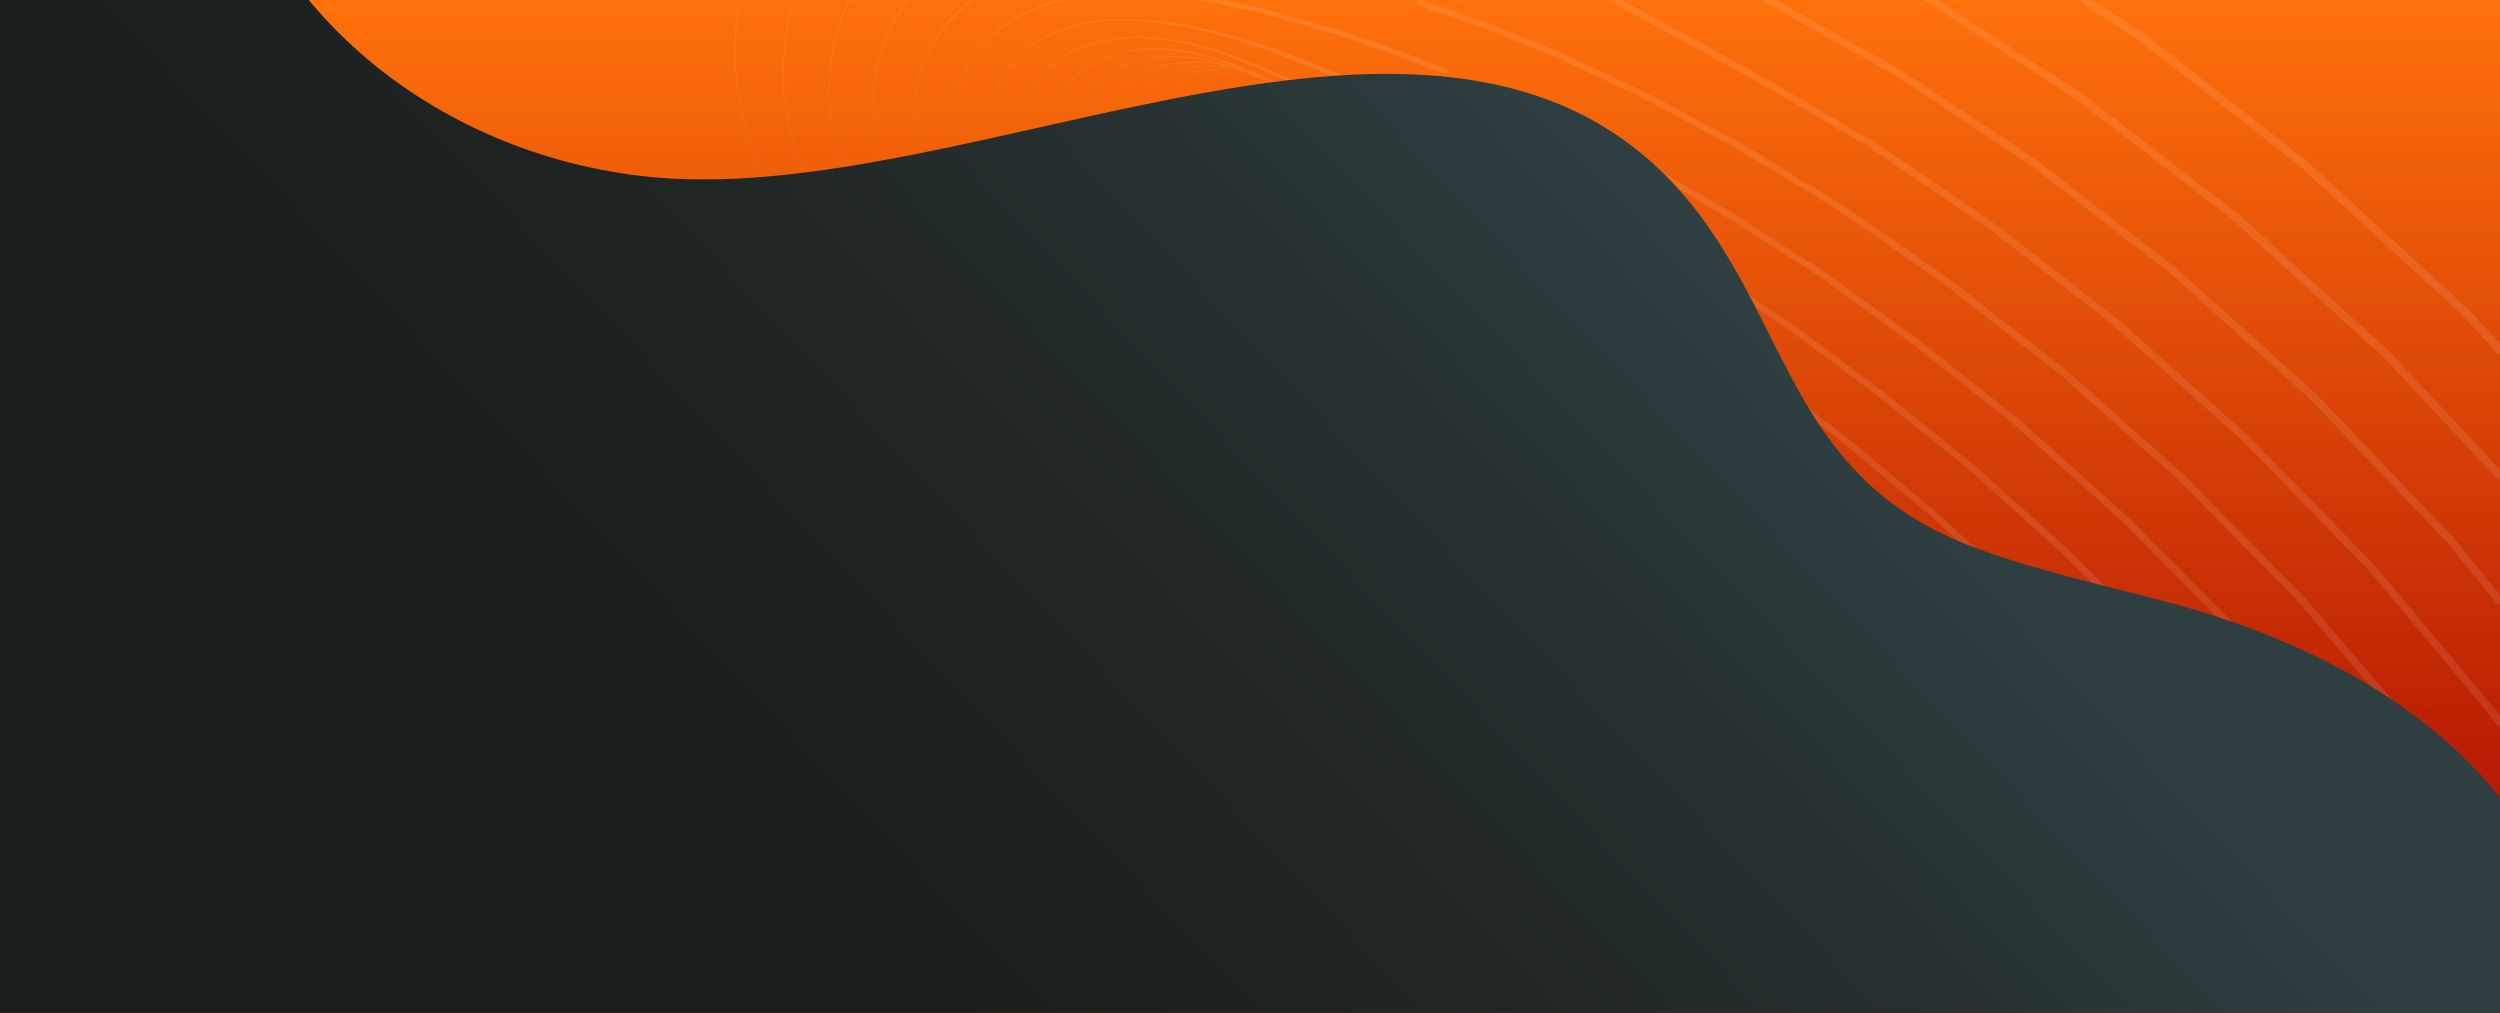 <?xml version="1.0" encoding="utf-8"?>
<!-- Generator: Adobe Illustrator 26.1.0, SVG Export Plug-In . SVG Version: 6.00 Build 0)  -->
<svg version="1.1" id="Layer_1" xmlns="http://www.w3.org/2000/svg" xmlns:xlink="http://www.w3.org/1999/xlink" x="0px" y="0px"
	 viewBox="0 0 390 158" style="enable-background:new 0 0 390 158;" xml:space="preserve">
<rect x="0" y="0" width="390" height="158" fill="#808080" stroke="none"/>
<style type="text/css">
	.st0{clip-path:url(#SVGID_00000165952412358379106780000016710017573719426995_);}
	.st1{fill:url(#SVGID_00000011730370058935871530000009912702054313584566_);}
	.st2{opacity:0.1;}
	.st3{fill:none;stroke:#FFFFFF;stroke-width:4.214631e-02;stroke-linecap:round;stroke-linejoin:round;}
	.st4{fill:none;stroke:#FFFFFF;stroke-width:4.538857e-02;stroke-linecap:round;stroke-linejoin:round;}
	.st5{fill:none;stroke:#FFFFFF;stroke-width:4.863083e-02;stroke-linecap:round;stroke-linejoin:round;}
	.st6{fill:none;stroke:#FFFFFF;stroke-width:5.187310e-02;stroke-linecap:round;stroke-linejoin:round;}
	.st7{fill:none;stroke:#FFFFFF;stroke-width:5.511458e-02;stroke-linecap:round;stroke-linejoin:round;}
	.st8{fill:none;stroke:#FFFFFF;stroke-width:5.835684e-02;stroke-linecap:round;stroke-linejoin:round;}
	.st9{fill:none;stroke:#FFFFFF;stroke-width:6.159911e-02;stroke-linecap:round;stroke-linejoin:round;}
	.st10{fill:none;stroke:#FFFFFF;stroke-width:6.484137e-02;stroke-linecap:round;stroke-linejoin:round;}
	.st11{fill:none;stroke:#FFFFFF;stroke-width:6.808285e-02;stroke-linecap:round;stroke-linejoin:round;}
	.st12{fill:none;stroke:#FFFFFF;stroke-width:7.132512e-02;stroke-linecap:round;stroke-linejoin:round;}
	.st13{fill:none;stroke:#FFFFFF;stroke-width:7.456739e-02;stroke-linecap:round;stroke-linejoin:round;}
	.st14{fill:none;stroke:#FFFFFF;stroke-width:7.780887e-02;stroke-linecap:round;stroke-linejoin:round;}
	.st15{fill:none;stroke:#FFFFFF;stroke-width:8.105113e-02;stroke-linecap:round;stroke-linejoin:round;}
	.st16{fill:none;stroke:#FFFFFF;stroke-width:8.429340e-02;stroke-linecap:round;stroke-linejoin:round;}
	.st17{fill:none;stroke:#FFFFFF;stroke-width:8.753566e-02;stroke-linecap:round;stroke-linejoin:round;}
	.st18{fill:none;stroke:#FFFFFF;stroke-width:9.726167e-02;stroke-linecap:round;stroke-linejoin:round;}
	.st19{fill:none;stroke:#FFFFFF;stroke-width:0.101;stroke-linecap:round;stroke-linejoin:round;}
	.st20{fill:none;stroke:#FFFFFF;stroke-width:0.12;stroke-linecap:round;stroke-linejoin:round;}
	.st21{fill:none;stroke:#FFFFFF;stroke-width:0.117;stroke-linecap:round;stroke-linejoin:round;}
	.st22{fill:none;stroke:#FFFFFF;stroke-width:0.114;stroke-linecap:round;stroke-linejoin:round;}
	.st23{fill:none;stroke:#FFFFFF;stroke-width:0.146;stroke-linecap:round;stroke-linejoin:round;}
	.st24{fill:none;stroke:#FFFFFF;stroke-width:0.143;stroke-linecap:round;stroke-linejoin:round;}
	.st25{fill:none;stroke:#FFFFFF;stroke-width:0.139;stroke-linecap:round;stroke-linejoin:round;}
	.st26{fill:none;stroke:#FFFFFF;stroke-width:0.136;stroke-linecap:round;stroke-linejoin:round;}
	.st27{fill:none;stroke:#FFFFFF;stroke-width:0.133;stroke-linecap:round;stroke-linejoin:round;}
	.st28{fill:none;stroke:#FFFFFF;stroke-width:0.13;stroke-linecap:round;stroke-linejoin:round;}
	.st29{fill:none;stroke:#FFFFFF;stroke-width:0.172;stroke-linecap:round;stroke-linejoin:round;}
	.st30{fill:none;stroke:#FFFFFF;stroke-width:0.169;stroke-linecap:round;stroke-linejoin:round;}
	.st31{fill:none;stroke:#FFFFFF;stroke-width:0.162;stroke-linecap:round;stroke-linejoin:round;}
	.st32{fill:none;stroke:#FFFFFF;stroke-width:0.159;stroke-linecap:round;stroke-linejoin:round;}
	.st33{fill:none;stroke:#FFFFFF;stroke-width:0.156;stroke-linecap:round;stroke-linejoin:round;}
	.st34{fill:none;stroke:#FFFFFF;stroke-width:0.152;stroke-linecap:round;stroke-linejoin:round;}
	.st35{fill:none;stroke:#FFFFFF;stroke-width:0.149;stroke-linecap:round;stroke-linejoin:round;}
	.st36{fill:none;stroke:#FFFFFF;stroke-width:0.195;stroke-linecap:round;stroke-linejoin:round;}
	.st37{fill:none;stroke:#FFFFFF;stroke-width:0.191;stroke-linecap:round;stroke-linejoin:round;}
	.st38{fill:none;stroke:#FFFFFF;stroke-width:0.185;stroke-linecap:round;stroke-linejoin:round;}
	.st39{fill:none;stroke:#FFFFFF;stroke-width:0.182;stroke-linecap:round;stroke-linejoin:round;}
	.st40{fill:none;stroke:#FFFFFF;stroke-width:0.175;stroke-linecap:round;stroke-linejoin:round;}
	.st41{fill:none;stroke:#FFFFFF;stroke-width:0.224;stroke-linecap:round;stroke-linejoin:round;}
	.st42{fill:none;stroke:#FFFFFF;stroke-width:0.217;stroke-linecap:round;stroke-linejoin:round;}
	.st43{fill:none;stroke:#FFFFFF;stroke-width:0.211;stroke-linecap:round;stroke-linejoin:round;}
	.st44{fill:none;stroke:#FFFFFF;stroke-width:0.201;stroke-linecap:round;stroke-linejoin:round;}
	.st45{fill:none;stroke:#FFFFFF;stroke-width:0.266;stroke-linecap:round;stroke-linejoin:round;}
	.st46{fill:none;stroke:#FFFFFF;stroke-width:0.253;stroke-linecap:round;stroke-linejoin:round;}
	.st47{fill:none;stroke:#FFFFFF;stroke-width:0.243;stroke-linecap:round;stroke-linejoin:round;}
	.st48{fill:none;stroke:#FFFFFF;stroke-width:0.233;stroke-linecap:round;stroke-linejoin:round;}
	.st49{fill:none;stroke:#FFFFFF;stroke-width:0.315;stroke-linecap:round;stroke-linejoin:round;}
	.st50{fill:none;stroke:#FFFFFF;stroke-width:0.295;stroke-linecap:round;stroke-linejoin:round;}
	.st51{fill:none;stroke:#FFFFFF;stroke-width:0.282;stroke-linecap:round;stroke-linejoin:round;}
	.st52{fill:none;stroke:#FFFFFF;stroke-width:0.37;stroke-linecap:round;stroke-linejoin:round;}
	.st53{fill:none;stroke:#FFFFFF;stroke-width:0.347;stroke-linecap:round;stroke-linejoin:round;}
	.st54{fill:none;stroke:#FFFFFF;stroke-width:0.324;stroke-linecap:round;stroke-linejoin:round;}
	.st55{fill:none;stroke:#FFFFFF;stroke-width:0.305;stroke-linecap:round;stroke-linejoin:round;}
	.st56{fill:none;stroke:#FFFFFF;stroke-width:0.438;stroke-linecap:round;stroke-linejoin:round;}
	.st57{fill:none;stroke:#FFFFFF;stroke-width:0.405;stroke-linecap:round;stroke-linejoin:round;}
	.st58{fill:none;stroke:#FFFFFF;stroke-width:0.376;stroke-linecap:round;stroke-linejoin:round;}
	.st59{fill:none;stroke:#FFFFFF;stroke-width:0.519;stroke-linecap:round;stroke-linejoin:round;}
	.st60{fill:none;stroke:#FFFFFF;stroke-width:0.473;stroke-linecap:round;stroke-linejoin:round;}
	.st61{fill:none;stroke:#FFFFFF;stroke-width:0.434;stroke-linecap:round;stroke-linejoin:round;}
	.st62{fill:none;stroke:#FFFFFF;stroke-width:0.616;stroke-linecap:round;stroke-linejoin:round;}
	.st63{fill:none;stroke:#FFFFFF;stroke-width:0.558;stroke-linecap:round;stroke-linejoin:round;}
	.st64{fill:none;stroke:#FFFFFF;stroke-width:0.733;stroke-linecap:round;stroke-linejoin:round;}
	.st65{fill:none;stroke:#FFFFFF;stroke-width:0.655;stroke-linecap:round;stroke-linejoin:round;}
	.st66{fill:none;stroke:#FFFFFF;stroke-width:0.765;stroke-linecap:round;stroke-linejoin:round;}
	.st67{fill:none;stroke:#FFFFFF;stroke-width:0.746;stroke-linecap:round;stroke-linejoin:round;}
	.st68{fill:none;stroke:#FFFFFF;stroke-width:0.791;stroke-linecap:round;stroke-linejoin:round;}
	.st69{fill:none;stroke:#FFFFFF;stroke-width:0.82;stroke-linecap:round;stroke-linejoin:round;}
	.st70{fill:none;stroke:#FFFFFF;stroke-width:0.853;stroke-linecap:round;stroke-linejoin:round;}
	.st71{fill:none;stroke:#FFFFFF;stroke-width:0.914;stroke-linecap:round;stroke-linejoin:round;}
	.st72{fill:none;stroke:#FFFFFF;stroke-width:0.947;stroke-linecap:round;stroke-linejoin:round;}
	.st73{fill:none;stroke:#FFFFFF;stroke-width:0.986;stroke-linecap:round;stroke-linejoin:round;}
	.st74{fill:none;stroke:#FFFFFF;stroke-width:1.099;stroke-linecap:round;stroke-linejoin:round;}
	.st75{fill:none;stroke:#FFFFFF;stroke-width:1.06;stroke-linecap:round;stroke-linejoin:round;}
	.st76{fill:none;stroke:#FFFFFF;stroke-width:1.021;stroke-linecap:round;stroke-linejoin:round;}
	.st77{fill:none;stroke:#FFFFFF;stroke-width:0.982;stroke-linecap:round;stroke-linejoin:round;}
	.st78{fill:none;stroke:#FFFFFF;stroke-width:1.18;stroke-linecap:round;stroke-linejoin:round;}
	.st79{fill:none;stroke:#FFFFFF;stroke-width:1.138;stroke-linecap:round;stroke-linejoin:round;}
	.st80{fill:none;stroke:#FFFFFF;stroke-width:1.096;stroke-linecap:round;stroke-linejoin:round;}
	.st81{fill:none;stroke:#FFFFFF;stroke-width:1.057;stroke-linecap:round;stroke-linejoin:round;}
	.st82{fill:none;stroke:#FFFFFF;stroke-width:1.018;stroke-linecap:round;stroke-linejoin:round;}
	.st83{fill:none;stroke:#FFFFFF;stroke-width:0.979;stroke-linecap:round;stroke-linejoin:round;}
	.st84{fill:none;stroke:#FFFFFF;stroke-width:1.264;stroke-linecap:round;stroke-linejoin:round;}
	.st85{fill:none;stroke:#FFFFFF;stroke-width:1.219;stroke-linecap:round;stroke-linejoin:round;}
	.st86{fill:none;stroke:#FFFFFF;stroke-width:1.174;stroke-linecap:round;stroke-linejoin:round;}
	.st87{fill:none;stroke:#FFFFFF;stroke-width:1.131;stroke-linecap:round;stroke-linejoin:round;}
	.st88{fill:none;stroke:#FFFFFF;stroke-width:1.089;stroke-linecap:round;stroke-linejoin:round;}
	.st89{fill:none;stroke:#FFFFFF;stroke-width:1.05;stroke-linecap:round;stroke-linejoin:round;}
	.st90{fill:none;stroke:#FFFFFF;stroke-width:1.012;stroke-linecap:round;stroke-linejoin:round;}
	.st91{fill:none;stroke:#FFFFFF;stroke-width:0.976;stroke-linecap:round;stroke-linejoin:round;}
	.st92{fill:none;stroke:#FFFFFF;stroke-width:1.297;stroke-linecap:round;stroke-linejoin:round;}
	.st93{fill:none;stroke:#FFFFFF;stroke-width:1.248;stroke-linecap:round;stroke-linejoin:round;}
	.st94{fill:none;stroke:#FFFFFF;stroke-width:1.206;stroke-linecap:round;stroke-linejoin:round;}
	.st95{fill:none;stroke:#FFFFFF;stroke-width:1.161;stroke-linecap:round;stroke-linejoin:round;}
	.st96{fill:none;stroke:#FFFFFF;stroke-width:1.119;stroke-linecap:round;stroke-linejoin:round;}
	.st97{fill:none;stroke:#FFFFFF;stroke-width:1.08;stroke-linecap:round;stroke-linejoin:round;}
	.st98{fill:none;stroke:#FFFFFF;stroke-width:1.041;stroke-linecap:round;stroke-linejoin:round;}
	.st99{fill:none;stroke:#FFFFFF;stroke-width:1.005;stroke-linecap:round;stroke-linejoin:round;}
	.st100{fill:none;stroke:#FFFFFF;stroke-width:1.319;stroke-linecap:round;stroke-linejoin:round;}
	.st101{fill:none;stroke:#FFFFFF;stroke-width:1.274;stroke-linecap:round;stroke-linejoin:round;}
	.st102{fill:none;stroke:#FFFFFF;stroke-width:1.229;stroke-linecap:round;stroke-linejoin:round;}
	.st103{fill:none;stroke:#FFFFFF;stroke-width:1.187;stroke-linecap:round;stroke-linejoin:round;}
	.st104{fill:none;stroke:#FFFFFF;stroke-width:1.144;stroke-linecap:round;stroke-linejoin:round;}
	.st105{fill:none;stroke:#FFFFFF;stroke-width:1.105;stroke-linecap:round;stroke-linejoin:round;}
	.st106{fill:none;stroke:#FFFFFF;stroke-width:1.067;stroke-linecap:round;stroke-linejoin:round;}
	.st107{fill:none;stroke:#FFFFFF;stroke-width:1.031;stroke-linecap:round;stroke-linejoin:round;}
	.st108{fill:none;stroke:#FFFFFF;stroke-width:1.329;stroke-linecap:round;stroke-linejoin:round;}
	.st109{fill:none;stroke:#FFFFFF;stroke-width:1.287;stroke-linecap:round;stroke-linejoin:round;}
	.st110{fill:none;stroke:#FFFFFF;stroke-width:1.245;stroke-linecap:round;stroke-linejoin:round;}
	.st111{fill:none;stroke:#FFFFFF;stroke-width:1.203;stroke-linecap:round;stroke-linejoin:round;}
	.st112{fill:none;stroke:#FFFFFF;stroke-width:1.164;stroke-linecap:round;stroke-linejoin:round;}
	.st113{fill:none;stroke:#FFFFFF;stroke-width:1.125;stroke-linecap:round;stroke-linejoin:round;}
	.st114{fill:none;stroke:#FFFFFF;stroke-width:1.054;stroke-linecap:round;stroke-linejoin:round;}
	.st115{fill:none;stroke:#FFFFFF;stroke-width:1.251;stroke-linecap:round;stroke-linejoin:round;}
	.st116{fill:none;stroke:#FFFFFF;stroke-width:1.212;stroke-linecap:round;stroke-linejoin:round;}
	.st117{fill:none;stroke:#FFFFFF;stroke-width:1.177;stroke-linecap:round;stroke-linejoin:round;}
	.st118{fill:none;stroke:#FFFFFF;stroke-width:1.216;stroke-linecap:round;stroke-linejoin:round;}
	.st119{fill:none;}
	.st120{fill:url(#SVGID_00000019656184979538303610000016426657797930425279_);}
</style>
<g>
	<g>
		<defs>
			<rect id="SVGID_1_" width="390" height="158"/>
		</defs>
		<clipPath id="SVGID_00000084502502984792742360000009739481941379943827_">
			<use xlink:href="#SVGID_1_"  style="overflow:visible;"/>
		</clipPath>
		<g style="clip-path:url(#SVGID_00000084502502984792742360000009739481941379943827_);">
			
				<linearGradient id="SVGID_00000026135476842665153450000005330637889746055594_" gradientUnits="userSpaceOnUse" x1="200" y1="920" x2="200" y2="1080" gradientTransform="matrix(1 0 0 1 0 -920)">
				<stop  offset="0" style="stop-color:#FF710B"/>
				<stop  offset="1" style="stop-color:#A00000"/>
			</linearGradient>
			<rect style="fill:url(#SVGID_00000026135476842665153450000005330637889746055594_);" width="400" height="160"/>
			<g transform="translate(900,520.5) scale(1) rotate(0)" class="st2">
				<line class="st3" x1="-750.2" y1="-494.4" x2="-751" y2="-497.4"/>
				<line class="st4" x1="-740.5" y1="-499.2" x2="-740.5" y2="-501.7"/>
				<line class="st4" x1="-735.6" y1="-501.4" x2="-735.2" y2="-503.7"/>
				<line class="st5" x1="-730.8" y1="-503.4" x2="-730" y2="-505.4"/>
				<line class="st5" x1="-726" y1="-505.2" x2="-724.8" y2="-506.8"/>
				<line class="st6" x1="-721.2" y1="-506.7" x2="-719.8" y2="-507.9"/>
				<line class="st6" x1="-716.5" y1="-507.8" x2="-714.8" y2="-508.7"/>
				<line class="st6" x1="-711.9" y1="-508.4" x2="-710" y2="-509"/>
				<line class="st4" x1="-766.7" y1="-490.7" x2="-768.4" y2="-494.5"/>
				<line class="st4" x1="-761.5" y1="-492.9" x2="-762.8" y2="-496.5"/>
				<line class="st5" x1="-756.3" y1="-495.2" x2="-757.1" y2="-498.5"/>
				<line class="st5" x1="-751" y1="-497.4" x2="-751.4" y2="-500.4"/>
				<line class="st5" x1="-745.7" y1="-499.6" x2="-745.7" y2="-502.4"/>
				<line class="st6" x1="-740.5" y1="-501.7" x2="-740" y2="-504.1"/>
				<line class="st7" x1="-735.2" y1="-503.7" x2="-734.4" y2="-505.8"/>
				<line class="st7" x1="-730" y1="-505.4" x2="-728.8" y2="-507.1"/>
				<line class="st8" x1="-724.8" y1="-506.8" x2="-723.3" y2="-508.2"/>
				<line class="st8" x1="-719.8" y1="-507.9" x2="-718" y2="-509"/>
				<line class="st8" x1="-714.8" y1="-508.7" x2="-712.8" y2="-509.4"/>
				<line class="st8" x1="-710" y1="-509" x2="-707.8" y2="-509.3"/>
				<line class="st8" x1="-696.7" y1="-507.2" x2="-694.3" y2="-506.4"/>
				<line class="st6" x1="-779.7" y1="-490.8" x2="-781.9" y2="-495.3"/>
				<line class="st6" x1="-774.1" y1="-492.6" x2="-775.8" y2="-496.9"/>
				<line class="st7" x1="-768.4" y1="-494.5" x2="-769.7" y2="-498.5"/>
				<line class="st7" x1="-762.8" y1="-496.5" x2="-763.5" y2="-500.1"/>
				<line class="st7" x1="-757.1" y1="-498.5" x2="-757.4" y2="-501.8"/>
				<line class="st8" x1="-751.4" y1="-500.4" x2="-751.3" y2="-503.4"/>
				<line class="st8" x1="-745.7" y1="-502.4" x2="-745.2" y2="-505"/>
				<line class="st9" x1="-740" y1="-504.1" x2="-739.1" y2="-506.4"/>
				<line class="st9" x1="-734.4" y1="-505.8" x2="-733.1" y2="-507.7"/>
				<line class="st10" x1="-728.8" y1="-507.1" x2="-727.1" y2="-508.7"/>
				<line class="st10" x1="-723.3" y1="-508.2" x2="-721.4" y2="-509.4"/>
				<line class="st11" x1="-718" y1="-509" x2="-715.8" y2="-509.7"/>
				<line class="st11" x1="-712.8" y1="-509.4" x2="-710.4" y2="-509.7"/>
				<line class="st11" x1="-707.8" y1="-509.3" x2="-705.2" y2="-509.3"/>
				<line class="st10" x1="-781.9" y1="-495.3" x2="-783.5" y2="-500"/>
				<line class="st10" x1="-775.8" y1="-496.9" x2="-777" y2="-501.2"/>
				<line class="st10" x1="-769.7" y1="-498.5" x2="-770.4" y2="-502.5"/>
				<line class="st10" x1="-763.5" y1="-500.1" x2="-763.8" y2="-503.8"/>
				<line class="st11" x1="-757.4" y1="-501.8" x2="-757.3" y2="-505"/>
				<line class="st11" x1="-751.3" y1="-503.4" x2="-750.7" y2="-506.3"/>
				<line class="st12" x1="-745.2" y1="-505" x2="-744.2" y2="-507.5"/>
				<line class="st12" x1="-739.1" y1="-506.4" x2="-737.7" y2="-508.5"/>
				<line class="st13" x1="-733.1" y1="-507.7" x2="-731.4" y2="-509.4"/>
				<line class="st13" x1="-727.1" y1="-508.7" x2="-725.1" y2="-509.9"/>
				<line class="st13" x1="-721.4" y1="-509.4" x2="-719.1" y2="-510.2"/>
				<line class="st14" x1="-715.8" y1="-509.7" x2="-713.2" y2="-510.2"/>
				<line class="st14" x1="-710.4" y1="-509.7" x2="-707.7" y2="-509.8"/>
				<line class="st14" x1="-705.2" y1="-509.3" x2="-702.4" y2="-508.9"/>
				<line class="st13" x1="-700.4" y1="-508.5" x2="-697.5" y2="-507.7"/>
				<line class="st13" x1="-695.8" y1="-507.2" x2="-692.9" y2="-506.1"/>
				<line class="st14" x1="-783.5" y1="-500" x2="-784.7" y2="-504.9"/>
				<line class="st14" x1="-777" y1="-501.2" x2="-777.7" y2="-505.7"/>
				<line class="st14" x1="-770.4" y1="-502.5" x2="-770.7" y2="-506.5"/>
				<line class="st15" x1="-763.8" y1="-503.8" x2="-763.7" y2="-507.4"/>
				<line class="st15" x1="-757.3" y1="-505" x2="-756.7" y2="-508.2"/>
				<line class="st15" x1="-750.7" y1="-506.3" x2="-749.7" y2="-509"/>
				<line class="st16" x1="-744.2" y1="-507.5" x2="-742.8" y2="-509.8"/>
				<line class="st16" x1="-737.7" y1="-508.5" x2="-736" y2="-510.3"/>
				<line class="st16" x1="-731.4" y1="-509.4" x2="-729.3" y2="-510.7"/>
				<line class="st17" x1="-725.1" y1="-509.9" x2="-722.7" y2="-510.9"/>
				<line class="st17" x1="-719.1" y1="-510.2" x2="-716.4" y2="-510.7"/>
				<line class="st17" x1="-713.2" y1="-510.2" x2="-710.4" y2="-510.2"/>
				<line class="st17" x1="-707.7" y1="-509.8" x2="-704.7" y2="-509.4"/>
				<line class="st17" x1="-702.4" y1="-508.9" x2="-699.3" y2="-508.2"/>
				<line class="st18" x1="-784.7" y1="-504.9" x2="-785.3" y2="-509.8"/>
				<line class="st18" x1="-777.7" y1="-505.7" x2="-777.8" y2="-510.2"/>
				<line class="st18" x1="-770.7" y1="-506.5" x2="-770.4" y2="-510.5"/>
				<line class="st18" x1="-763.7" y1="-507.4" x2="-763" y2="-510.9"/>
				<line class="st18" x1="-756.7" y1="-508.2" x2="-755.7" y2="-511.2"/>
				<line class="st18" x1="-749.7" y1="-509" x2="-748.3" y2="-511.6"/>
				<line class="st18" x1="-742.8" y1="-509.8" x2="-741" y2="-511.8"/>
				<line class="st18" x1="-736" y1="-510.3" x2="-733.8" y2="-511.9"/>
				<line class="st19" x1="-729.3" y1="-510.7" x2="-726.8" y2="-511.8"/>
				<line class="st19" x1="-722.7" y1="-510.9" x2="-720" y2="-511.5"/>
				<line class="st19" x1="-716.4" y1="-510.7" x2="-713.5" y2="-510.8"/>
				<line class="st19" x1="-710.4" y1="-510.2" x2="-707.3" y2="-509.9"/>
				<line class="st20" x1="-785.3" y1="-509.8" x2="-785.3" y2="-514.9"/>
				<line class="st21" x1="-777.8" y1="-510.2" x2="-777.5" y2="-514.7"/>
				<line class="st21" x1="-770.4" y1="-510.5" x2="-769.7" y2="-514.5"/>
				<line class="st21" x1="-763" y1="-510.9" x2="-761.9" y2="-514.3"/>
				<line class="st22" x1="-755.7" y1="-511.2" x2="-754.2" y2="-514.1"/>
				<line class="st22" x1="-748.3" y1="-511.6" x2="-746.5" y2="-513.9"/>
				<line class="st22" x1="-741" y1="-511.8" x2="-738.8" y2="-513.6"/>
				<line class="st22" x1="-733.8" y1="-511.9" x2="-731.3" y2="-513.1"/>
				<line class="st22" x1="-726.8" y1="-511.8" x2="-724" y2="-512.5"/>
				<line class="st22" x1="-720" y1="-511.5" x2="-717" y2="-511.7"/>
				<line class="st22" x1="-713.5" y1="-510.8" x2="-710.3" y2="-510.6"/>
				<line class="st22" x1="-707.3" y1="-509.9" x2="-703.9" y2="-509.2"/>
				<line class="st23" x1="-785.3" y1="-514.9" x2="-784.8" y2="-520"/>
				<line class="st24" x1="-777.5" y1="-514.7" x2="-776.6" y2="-519.2"/>
				<line class="st25" x1="-769.7" y1="-514.5" x2="-768.5" y2="-518.3"/>
				<line class="st25" x1="-761.9" y1="-514.3" x2="-760.3" y2="-517.6"/>
				<line class="st26" x1="-754.2" y1="-514.1" x2="-752.3" y2="-516.8"/>
				<line class="st26" x1="-746.5" y1="-513.9" x2="-744.2" y2="-515.9"/>
				<line class="st26" x1="-738.8" y1="-513.6" x2="-736.3" y2="-515.1"/>
				<line class="st27" x1="-731.3" y1="-513.1" x2="-728.5" y2="-514"/>
				<line class="st27" x1="-724" y1="-512.5" x2="-721" y2="-512.9"/>
				<line class="st27" x1="-717" y1="-511.7" x2="-713.7" y2="-511.5"/>
				<line class="st28" x1="-710.3" y1="-510.6" x2="-706.8" y2="-509.8"/>
				<polyline class="st29" points="-766.8,-522.1 -767.5,-520.5 -768.5,-518.3 				"/>
				<polyline class="st30" points="-758.3,-520.6 -758.4,-520.5 -760.3,-517.5 				"/>
				<line class="st31" x1="-752.3" y1="-516.8" x2="-749.9" y2="-519.2"/>
				<line class="st31" x1="-744.2" y1="-515.9" x2="-741.6" y2="-517.7"/>
				<line class="st32" x1="-736.3" y1="-515.1" x2="-733.4" y2="-516.2"/>
				<line class="st33" x1="-728.5" y1="-514" x2="-725.4" y2="-514.6"/>
				<line class="st34" x1="-721" y1="-512.9" x2="-717.7" y2="-512.8"/>
				<line class="st35" x1="-713.7" y1="-511.5" x2="-710.3" y2="-510.8"/>
				<line class="st23" x1="-706.8" y1="-509.8" x2="-703.3" y2="-508.7"/>
				<line class="st36" x1="-749.9" y1="-519.2" x2="-747.3" y2="-521.3"/>
				<line class="st37" x1="-741.6" y1="-517.7" x2="-738.7" y2="-519.1"/>
				<line class="st38" x1="-733.4" y1="-516.2" x2="-730.3" y2="-517"/>
				<line class="st39" x1="-725.4" y1="-514.6" x2="-722.1" y2="-514.7"/>
				<line class="st40" x1="-717.7" y1="-512.8" x2="-714.2" y2="-512.3"/>
				<line class="st29" x1="-710.3" y1="-510.8" x2="-706.7" y2="-509.7"/>
				<line class="st41" x1="-738.7" y1="-519.1" x2="-735.4" y2="-520.3"/>
				<line class="st42" x1="-730.3" y1="-517" x2="-726.9" y2="-517.4"/>
				<line class="st43" x1="-722.1" y1="-514.7" x2="-718.6" y2="-514.4"/>
				<line class="st44" x1="-714.2" y1="-512.3" x2="-710.6" y2="-511.4"/>
				<line class="st36" x1="-706.7" y1="-509.7" x2="-703" y2="-508.2"/>
				<line class="st45" x1="-735.4" y1="-520.3" x2="-731.9" y2="-521.1"/>
				<line class="st46" x1="-726.9" y1="-517.4" x2="-723.2" y2="-517.4"/>
				<line class="st47" x1="-718.6" y1="-514.4" x2="-714.8" y2="-513.8"/>
				<line class="st48" x1="-710.6" y1="-511.4" x2="-706.8" y2="-510.1"/>
				<line class="st49" x1="-731.9" y1="-521.1" x2="-728" y2="-521.6"/>
				<line class="st50" x1="-723.2" y1="-517.4" x2="-719.3" y2="-517.1"/>
				<line class="st51" x1="-714.8" y1="-513.8" x2="-710.9" y2="-512.8"/>
				<line class="st45" x1="-706.8" y1="-510.1" x2="-703" y2="-508.4"/>
				<line class="st52" x1="-728" y1="-521.6" x2="-723.8" y2="-521.7"/>
				<line class="st53" x1="-719.3" y1="-517.1" x2="-715.2" y2="-516.5"/>
				<line class="st54" x1="-710.9" y1="-512.8" x2="-706.9" y2="-511.4"/>
				<line class="st55" x1="-703" y1="-508.4" x2="-699.1" y2="-506.4"/>
				<line class="st56" x1="-723.8" y1="-521.7" x2="-719.3" y2="-521.5"/>
				<line class="st57" x1="-715.2" y1="-516.5" x2="-710.8" y2="-515.5"/>
				<line class="st58" x1="-706.9" y1="-511.4" x2="-702.8" y2="-509.7"/>
				<line class="st59" x1="-719.3" y1="-521.5" x2="-714.4" y2="-521"/>
				<line class="st60" x1="-710.8" y1="-515.5" x2="-706.3" y2="-514.3"/>
				<line class="st61" x1="-702.8" y1="-509.7" x2="-698.5" y2="-507.8"/>
				<line class="st62" x1="-714.4" y1="-521" x2="-709.2" y2="-520.1"/>
				<line class="st63" x1="-706.3" y1="-514.3" x2="-701.5" y2="-512.7"/>
				<line class="st64" x1="-709.2" y1="-520.1" x2="-703.5" y2="-518.9"/>
				<line class="st65" x1="-701.5" y1="-512.7" x2="-696.3" y2="-510.7"/>
				<line class="st66" x1="-703.5" y1="-518.9" x2="-697.3" y2="-517.2"/>
				<line class="st67" x1="-696.3" y1="-510.7" x2="-690.8" y2="-508.5"/>
				<line class="st68" x1="-697.3" y1="-517.2" x2="-690.5" y2="-515.2"/>
				<line class="st69" x1="-690.5" y1="-515.2" x2="-683" y2="-512.6"/>
				<line class="st70" x1="-683" y1="-512.6" x2="-674.6" y2="-509.4"/>
				<line class="st71" x1="-678.5" y1="-520.1" x2="-667.9" y2="-516.4"/>
				<line class="st72" x1="-667.9" y1="-516.4" x2="-656.1" y2="-511.6"/>
				<line class="st73" x1="-656.1" y1="-511.6" x2="-643" y2="-505.4"/>
				<polyline class="st74" points="-624.4,-520.6 -624.1,-520.5 -623.2,-520 				"/>
				<line class="st75" x1="-648.1" y1="-520.5" x2="-626.1" y2="-508.5"/>
				<line class="st76" x1="-643" y1="-505.4" x2="-628.5" y2="-497.6"/>
				<line class="st77" x1="-643.4" y1="-494.6" x2="-630.6" y2="-487.2"/>
				<polyline class="st78" points="-599.3,-520.7 -599.2,-520.7 -598.8,-520.5 -598,-520 				"/>
				<line class="st79" x1="-623.2" y1="-520" x2="-603.5" y2="-508.9"/>
				<line class="st80" x1="-626.1" y1="-508.5" x2="-608.4" y2="-498.2"/>
				<line class="st81" x1="-628.5" y1="-497.6" x2="-612.7" y2="-488"/>
				<line class="st82" x1="-630.6" y1="-487.2" x2="-616.6" y2="-478.3"/>
				<line class="st83" x1="-632.5" y1="-477.4" x2="-620.1" y2="-469.1"/>
				<polyline class="st84" points="-566.4,-515 -569.1,-516.8 -573.9,-519.9 -574.8,-520.5 				"/>
				<line class="st85" x1="-598" y1="-520" x2="-574.9" y2="-504.9"/>
				<line class="st86" x1="-603.5" y1="-508.9" x2="-582.6" y2="-495"/>
				<line class="st87" x1="-608.4" y1="-498.2" x2="-589.5" y2="-485.4"/>
				<line class="st88" x1="-612.7" y1="-488" x2="-595.8" y2="-476.2"/>
				<line class="st89" x1="-616.6" y1="-478.3" x2="-601.5" y2="-467.4"/>
				<line class="st90" x1="-620.1" y1="-469.1" x2="-606.7" y2="-459.1"/>
				<line class="st91" x1="-623.3" y1="-460.4" x2="-611.4" y2="-451.2"/>
				<line class="st92" x1="-566.4" y1="-515.1" x2="-540.7" y2="-495"/>
				<line class="st93" x1="-574.9" y1="-504.9" x2="-551.2" y2="-486.6"/>
				<line class="st94" x1="-582.6" y1="-495" x2="-560.9" y2="-478.2"/>
				<line class="st95" x1="-589.5" y1="-485.4" x2="-569.8" y2="-470.1"/>
				<line class="st96" x1="-595.8" y1="-476.2" x2="-577.9" y2="-462.2"/>
				<line class="st97" x1="-601.5" y1="-467.4" x2="-585.3" y2="-454.6"/>
				<line class="st98" x1="-606.7" y1="-459.1" x2="-592.2" y2="-447.4"/>
				<line class="st99" x1="-611.4" y1="-451.2" x2="-598.5" y2="-440.4"/>
				<line class="st100" x1="-540.7" y1="-495" x2="-515.2" y2="-471.6"/>
				<line class="st101" x1="-551.2" y1="-486.6" x2="-527.6" y2="-465.1"/>
				<line class="st102" x1="-560.9" y1="-478.2" x2="-539.1" y2="-458.6"/>
				<line class="st103" x1="-569.8" y1="-470.1" x2="-549.7" y2="-452.1"/>
				<line class="st104" x1="-577.9" y1="-462.2" x2="-559.5" y2="-445.8"/>
				<line class="st105" x1="-585.3" y1="-454.6" x2="-568.6" y2="-439.6"/>
				<line class="st106" x1="-592.2" y1="-447.4" x2="-577" y2="-433.7"/>
				<line class="st107" x1="-598.5" y1="-440.4" x2="-584.8" y2="-427.9"/>
				<line class="st108" x1="-510" y1="-465.9" x2="-515.2" y2="-471.6"/>
				<line class="st109" x1="-510" y1="-446.3" x2="-527.6" y2="-465.1"/>
				<line class="st110" x1="-539.1" y1="-458.6" x2="-517.8" y2="-436.3"/>
				<line class="st111" x1="-549.7" y1="-452.1" x2="-529.9" y2="-431.8"/>
				<line class="st112" x1="-559.5" y1="-445.8" x2="-541.1" y2="-427.1"/>
				<line class="st113" x1="-568.6" y1="-439.6" x2="-551.6" y2="-422.5"/>
				<line class="st88" x1="-577" y1="-433.7" x2="-561.4" y2="-418"/>
				<path class="st114" d="M-584.8-427.9"/>
				<line class="st115" x1="-510" y1="-426.7" x2="-517.8" y2="-436.3"/>
				<line class="st116" x1="-529.9" y1="-431.8" x2="-511.1" y2="-409.3"/>
				<line class="st117" x1="-541.1" y1="-427.1" x2="-523.4" y2="-406.4"/>
				<line class="st118" x1="-510" y1="-407.8" x2="-511.1" y2="-409.3"/>
			</g>
			<rect y="-301" class="st119" width="390" height="681"/>
			
				<linearGradient id="SVGID_00000136403219428028141910000017632623135842336173_" gradientUnits="userSpaceOnUse" x1="259.437" y1="927.641" x2="123.87" y2="1055.082" gradientTransform="matrix(1 0 0 1 0 -920)">
				<stop  offset="0.103" style="stop-color:#2F3E41"/>
				<stop  offset="0.351" style="stop-color:#273132"/>
				<stop  offset="0.714" style="stop-color:#1E2422"/>
				<stop  offset="0.995" style="stop-color:#1B1F1C"/>
			</linearGradient>
			<path style="fill:url(#SVGID_00000136403219428028141910000017632623135842336173_);" d="M383.1,208
				c15.7-16.1,22.8-38.3,18.6-58.6c-5.9-28.6-30.9-46.3-61.5-54.9c-11.2-3.1-22.8-5.4-33.5-9.6C281,74.6,279.5,53.6,266,34.7
				c-36.5-51.1-114-0.8-166.4-7.3C65.5,23.2,38.9-1,34.1-30.3c-0.3-2.1-0.6-4.3-2.1-6c-1-1.2-2.5-1.9-4-2.6
				C5-49.6-26.5-40.6-43.8-24C-62.9-5.5-69.6,19.9-72.3,44.2c-2.2,19.4-2.4,39.3,4.5,57.5c18.7,49.6,82.6,74.1,113.5,118.5
				c6.7,9.6,11.8,20.1,19.4,29.1c19.4,23,52.6,33.8,85.2,39.3c40.1,6.9,84.2,7,120.7-10.7c23.4-11.3,42-29.3,65.6-40.2
				C353,230.1,371,220.4,383.1,208z"/>
		</g>
	</g>
</g>
</svg>
